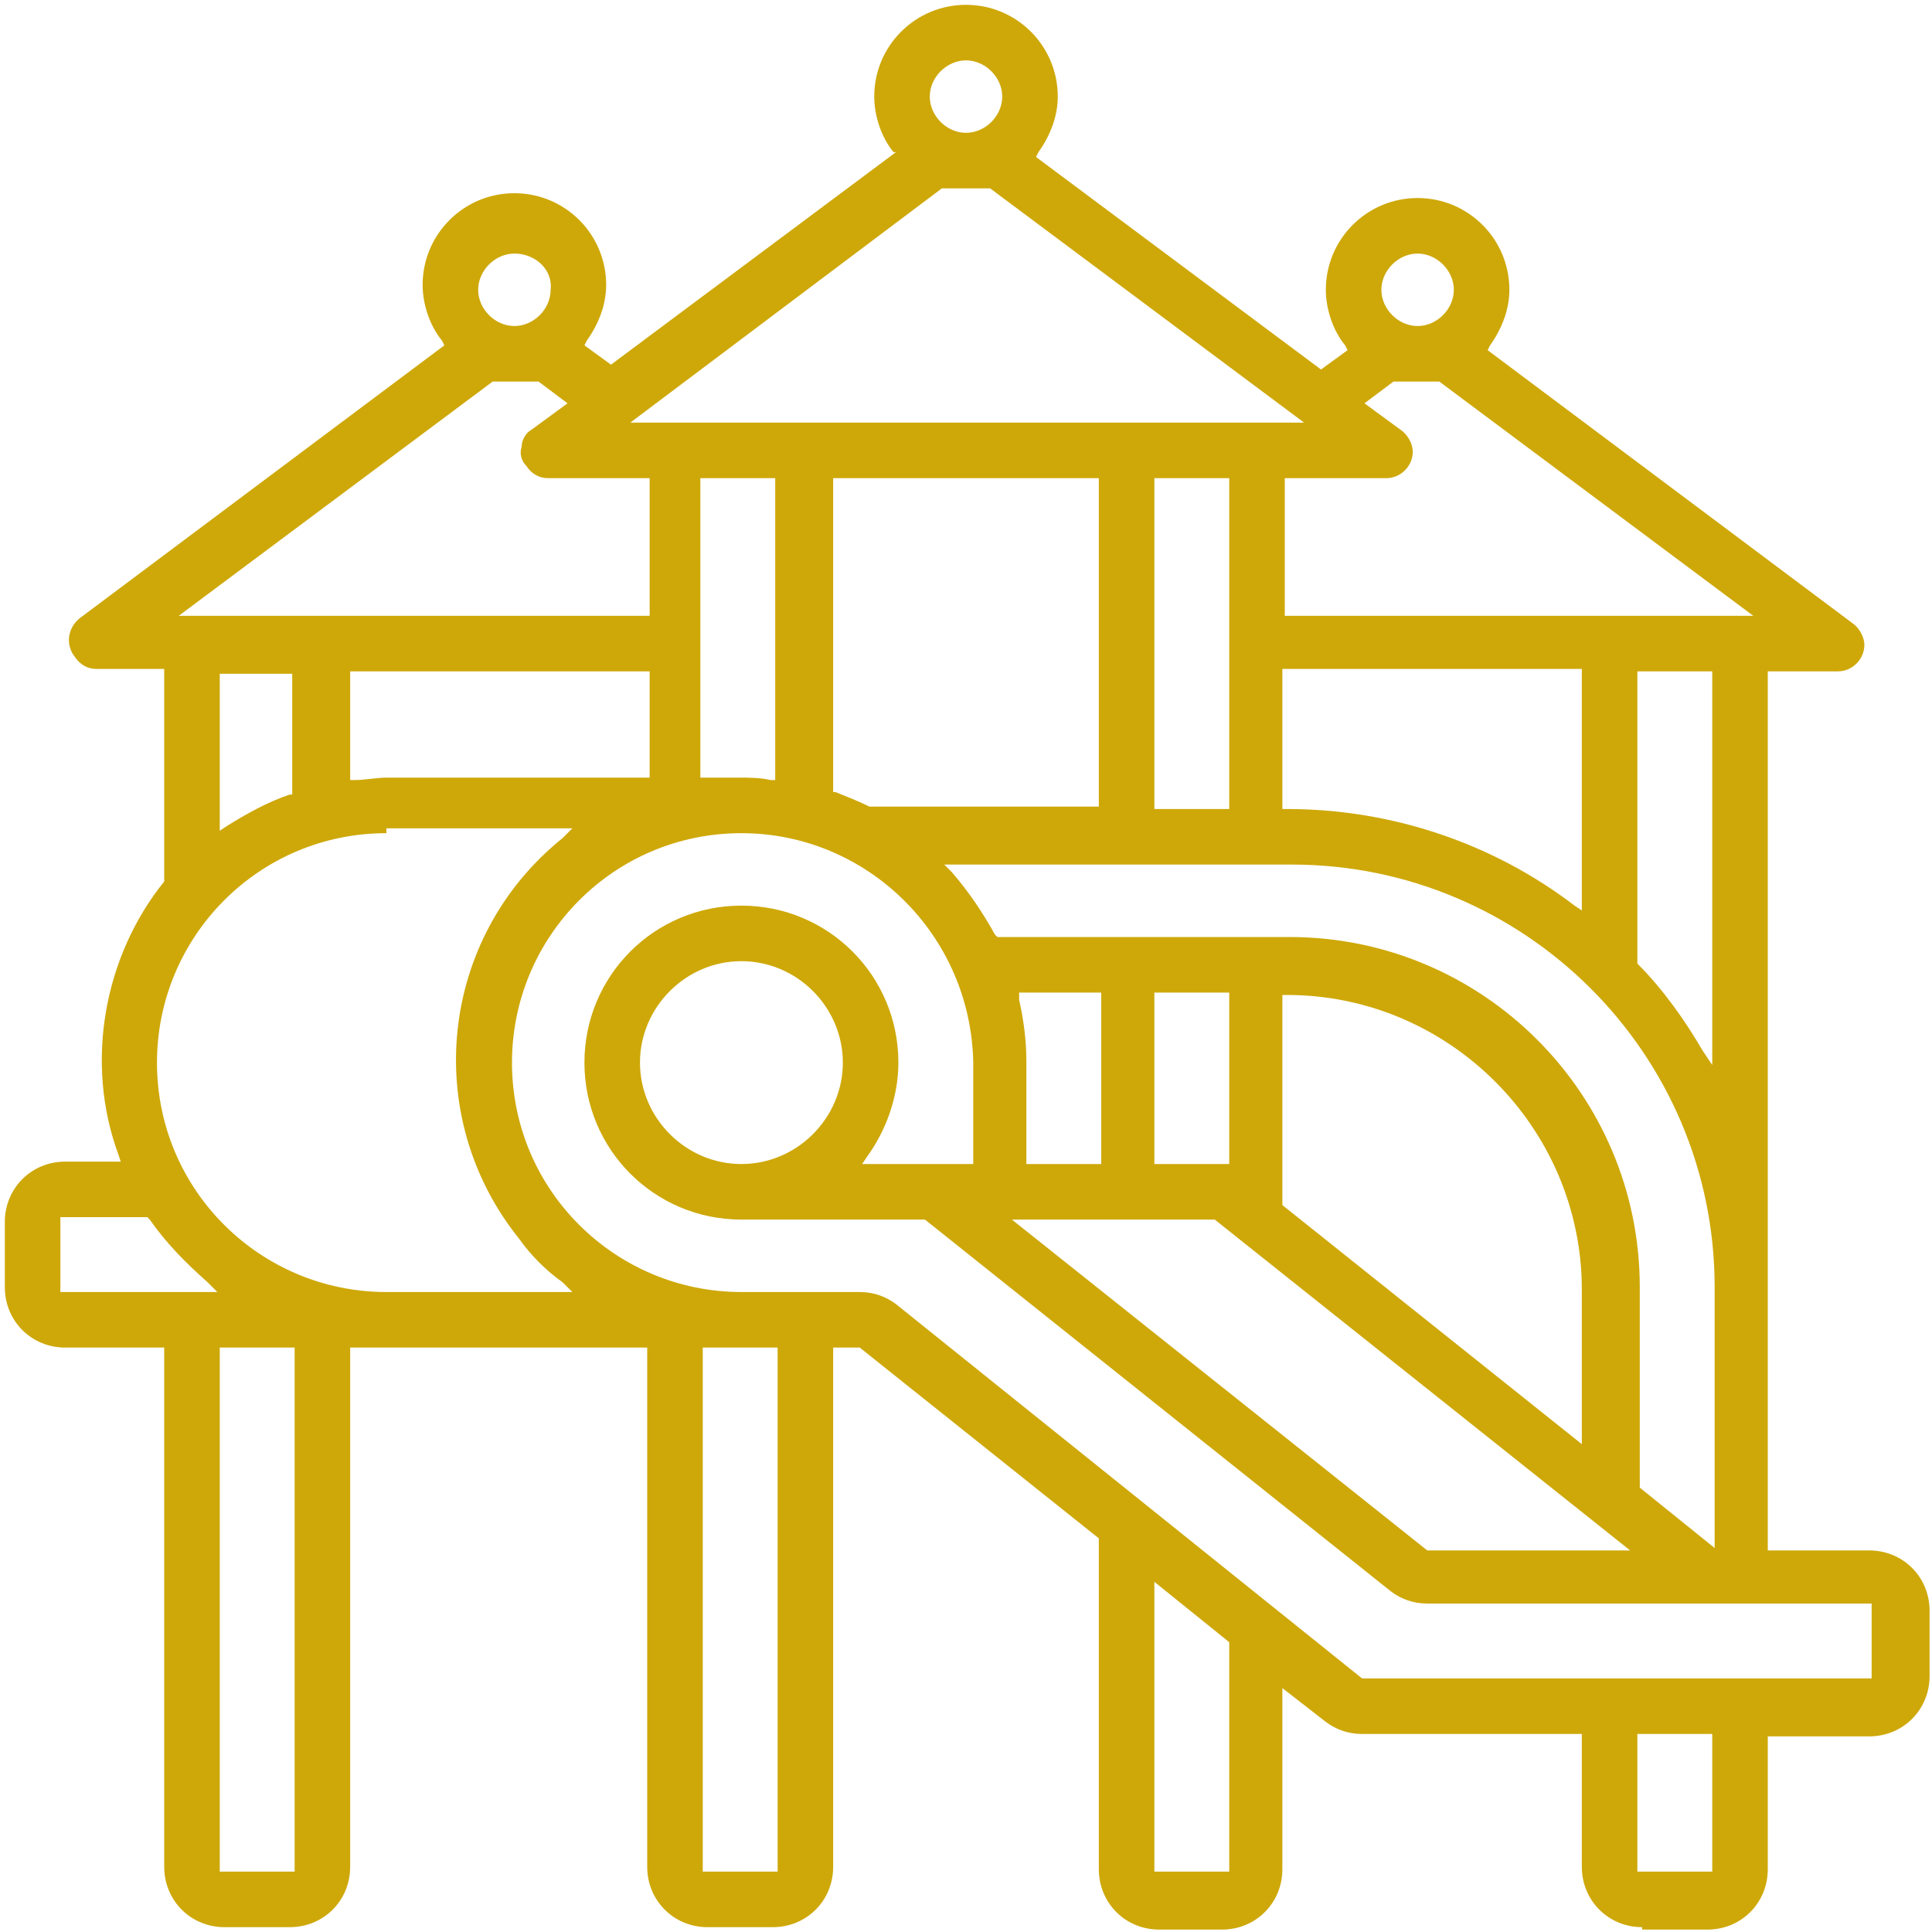 <?xml version="1.0" encoding="utf-8"?>
<!-- Generator: Adobe Illustrator 24.0.2, SVG Export Plug-In . SVG Version: 6.00 Build 0)  -->
<svg version="1.1" id="outline" xmlns="http://www.w3.org/2000/svg" xmlns:xlink="http://www.w3.org/1999/xlink" x="0px" y="0px"
	 width="80px" height="80px" viewBox="0 0 80 80" style="enable-background:new 0 0 80 80;" xml:space="preserve">
<style type="text/css">
	.st0{fill:#CEA809;}
</style>
<g>
	<path class="st0" d="M68,79.8c-1.4,0-2.5-1.1-2.5-2.5v-5.5h-9.1c-0.6,0-1.1-0.2-1.5-0.5l-1.8-1.4v7.5c0,1.4-1.1,2.5-2.5,2.5H48
		c-1.4,0-2.5-1.1-2.5-2.5V63.7l-9.9-7.9h-1.1v21.5c0,1.4-1.1,2.5-2.5,2.5h-2.7c-1.4,0-2.5-1.1-2.5-2.5V55.8H14.5v21.5
		c0,1.4-1.1,2.5-2.5,2.5H9.3c-1.4,0-2.5-1.1-2.5-2.5V55.8H2.7c-1.4,0-2.5-1.1-2.5-2.5v-2.7c0-1.4,1.1-2.5,2.5-2.5H5l-0.1-0.3
		c-1.4-3.8-0.6-8.2,1.9-11.3l0-0.1v-8.7H4c-0.4,0-0.7-0.2-0.9-0.5c-0.4-0.5-0.3-1.2,0.2-1.6l15.1-11.3l-0.1-0.2
		c-0.5-0.6-0.8-1.5-0.8-2.3c0-2.1,1.7-3.8,3.8-3.8s3.8,1.7,3.8,3.8c0,0.8-0.3,1.6-0.8,2.3l-0.1,0.2l1.1,0.8l11.8-8.8L37,6.3
		c-0.5-0.6-0.8-1.5-0.8-2.3c0-2.1,1.7-3.8,3.8-3.8c2.1,0,3.8,1.7,3.8,3.8c0,0.8-0.3,1.6-0.8,2.3l-0.1,0.2l11.8,8.8l1.1-0.8l-0.1-0.2
		c-0.5-0.6-0.8-1.5-0.8-2.3c0-2.1,1.7-3.8,3.8-3.8s3.8,1.7,3.8,3.8c0,0.8-0.3,1.6-0.8,2.3l-0.1,0.2l15.1,11.3
		c0.3,0.2,0.5,0.6,0.5,0.9c0,0.6-0.5,1.1-1.1,1.1h-2.9v36.4h4.2c1.4,0,2.5,1.1,2.5,2.5v2.7c0,1.4-1.1,2.5-2.5,2.5h-4.2v5.5
		c0,1.4-1.1,2.5-2.5,2.5H68z M67.8,77.5h3.1v-5.7h-3.1V77.5z M47.8,77.5h3.1V68l-3.1-2.5V77.5z M29.1,77.5h3.1V55.8h-3.1V77.5z
		 M9.1,77.5h3.1V55.8H9.1V77.5z M30.7,34.5c-5.3,0-9.5,4.3-9.5,9.5c0,5.3,4.3,9.5,9.5,9.5h4.9c0.6,0,1.1,0.2,1.5,0.5l19.3,15.5h21.1
		v-3.1H59.1c-0.6,0-1.1-0.2-1.5-0.5L38.3,50.5h-7.6c-3.6,0-6.5-2.9-6.5-6.5s2.9-6.5,6.5-6.5c3.6,0,6.5,2.9,6.5,6.5
		c0,1.4-0.5,2.8-1.3,3.9l-0.2,0.3h4.6V44C40.2,38.7,35.9,34.5,30.7,34.5z M59.1,64.2h8.4L50.3,50.5h-8.4L59.1,64.2z M39.4,36.1
		c0.7,0.8,1.3,1.7,1.8,2.6l0.1,0.1h12.1c8,0,14.5,6.5,14.5,14.5v8.3l3.1,2.5V53.3c0-9.7-7.9-17.5-17.5-17.5H39.1L39.4,36.1z
		 M53.1,49.9l12.4,9.9v-6.4c0-6.7-5.5-12.2-12.2-12.2h-0.2V49.9z M16,34.5c-5.3,0-9.5,4.3-9.5,9.5c0,5.3,4.3,9.5,9.5,9.5h7.7
		l-0.4-0.4c-0.7-0.5-1.3-1.1-1.8-1.8c-4.1-5.1-3.3-12.5,1.8-16.6l0.4-0.4H16z M2.5,53.5H9l-0.4-0.4c-0.9-0.8-1.7-1.6-2.4-2.6
		l-0.1-0.1H2.5V53.5z M47.8,48.2h3.1v-7.1h-3.1V48.2z M42.2,41.4c0.2,0.9,0.3,1.7,0.3,2.6v4.2h3.1v-7.1h-3.4L42.2,41.4z M30.7,39.8
		c-2.3,0-4.2,1.9-4.2,4.2s1.9,4.2,4.2,4.2c2.3,0,4.2-1.9,4.2-4.2C34.9,41.7,33,39.8,30.7,39.8z M67.8,39.9L67.8,39.9
		c1.1,1.1,2,2.4,2.7,3.6l0.4,0.6V27.8h-3.1V39.9z M53.1,33.5l0.2,0c4.3,0,8.5,1.4,11.9,4l0.3,0.2v-10H53.1V33.5z M9.1,34.4l0.3-0.2
		c0.8-0.5,1.7-1,2.6-1.3l0.1,0v-5H9.1V34.4z M47.8,33.5h3.1V19.8h-3.1V33.5z M34.5,32.8l0.1,0c0.5,0.2,1,0.4,1.4,0.6l9.5,0V19.8
		H34.5V32.8z M29.1,32.2h1.5c0.4,0,0.9,0,1.3,0.1l0.2,0V19.8h-3.1V32.2z M14.5,32.3l0.2,0c0.4,0,0.9-0.1,1.3-0.1h10.9v-4.4H14.5
		V32.3z M53.1,25.5h19.5l-13-9.7h-1.9l-1.2,0.9l1.5,1.1c0.3,0.2,0.5,0.6,0.5,0.9c0,0.6-0.5,1.1-1.1,1.1h-4.2V25.5z M7.4,25.5h19.5
		v-5.7h-4.2c-0.4,0-0.7-0.2-0.9-0.5c-0.2-0.2-0.3-0.5-0.2-0.8c0-0.3,0.2-0.6,0.4-0.7l1.5-1.1l-1.2-0.9h-1.9L7.4,25.5z M26.1,17.5
		h27.9L41,7.8H39L26.1,17.5z M58.7,10.5c-0.8,0-1.5,0.7-1.5,1.5c0,0.8,0.7,1.5,1.5,1.5s1.5-0.7,1.5-1.5
		C60.2,11.2,59.5,10.5,58.7,10.5L58.7,10.5z M21.3,10.5c-0.8,0-1.5,0.7-1.5,1.5c0,0.8,0.7,1.5,1.5,1.5c0.8,0,1.5-0.7,1.5-1.5
		C22.9,11.2,22.2,10.5,21.3,10.5L21.3,10.5z M40,2.5c-0.8,0-1.5,0.7-1.5,1.5c0,0.8,0.7,1.5,1.5,1.5c0.8,0,1.5-0.7,1.5-1.5
		C41.5,3.2,40.8,2.5,40,2.5L40,2.5z"/>
</g>
</svg>
